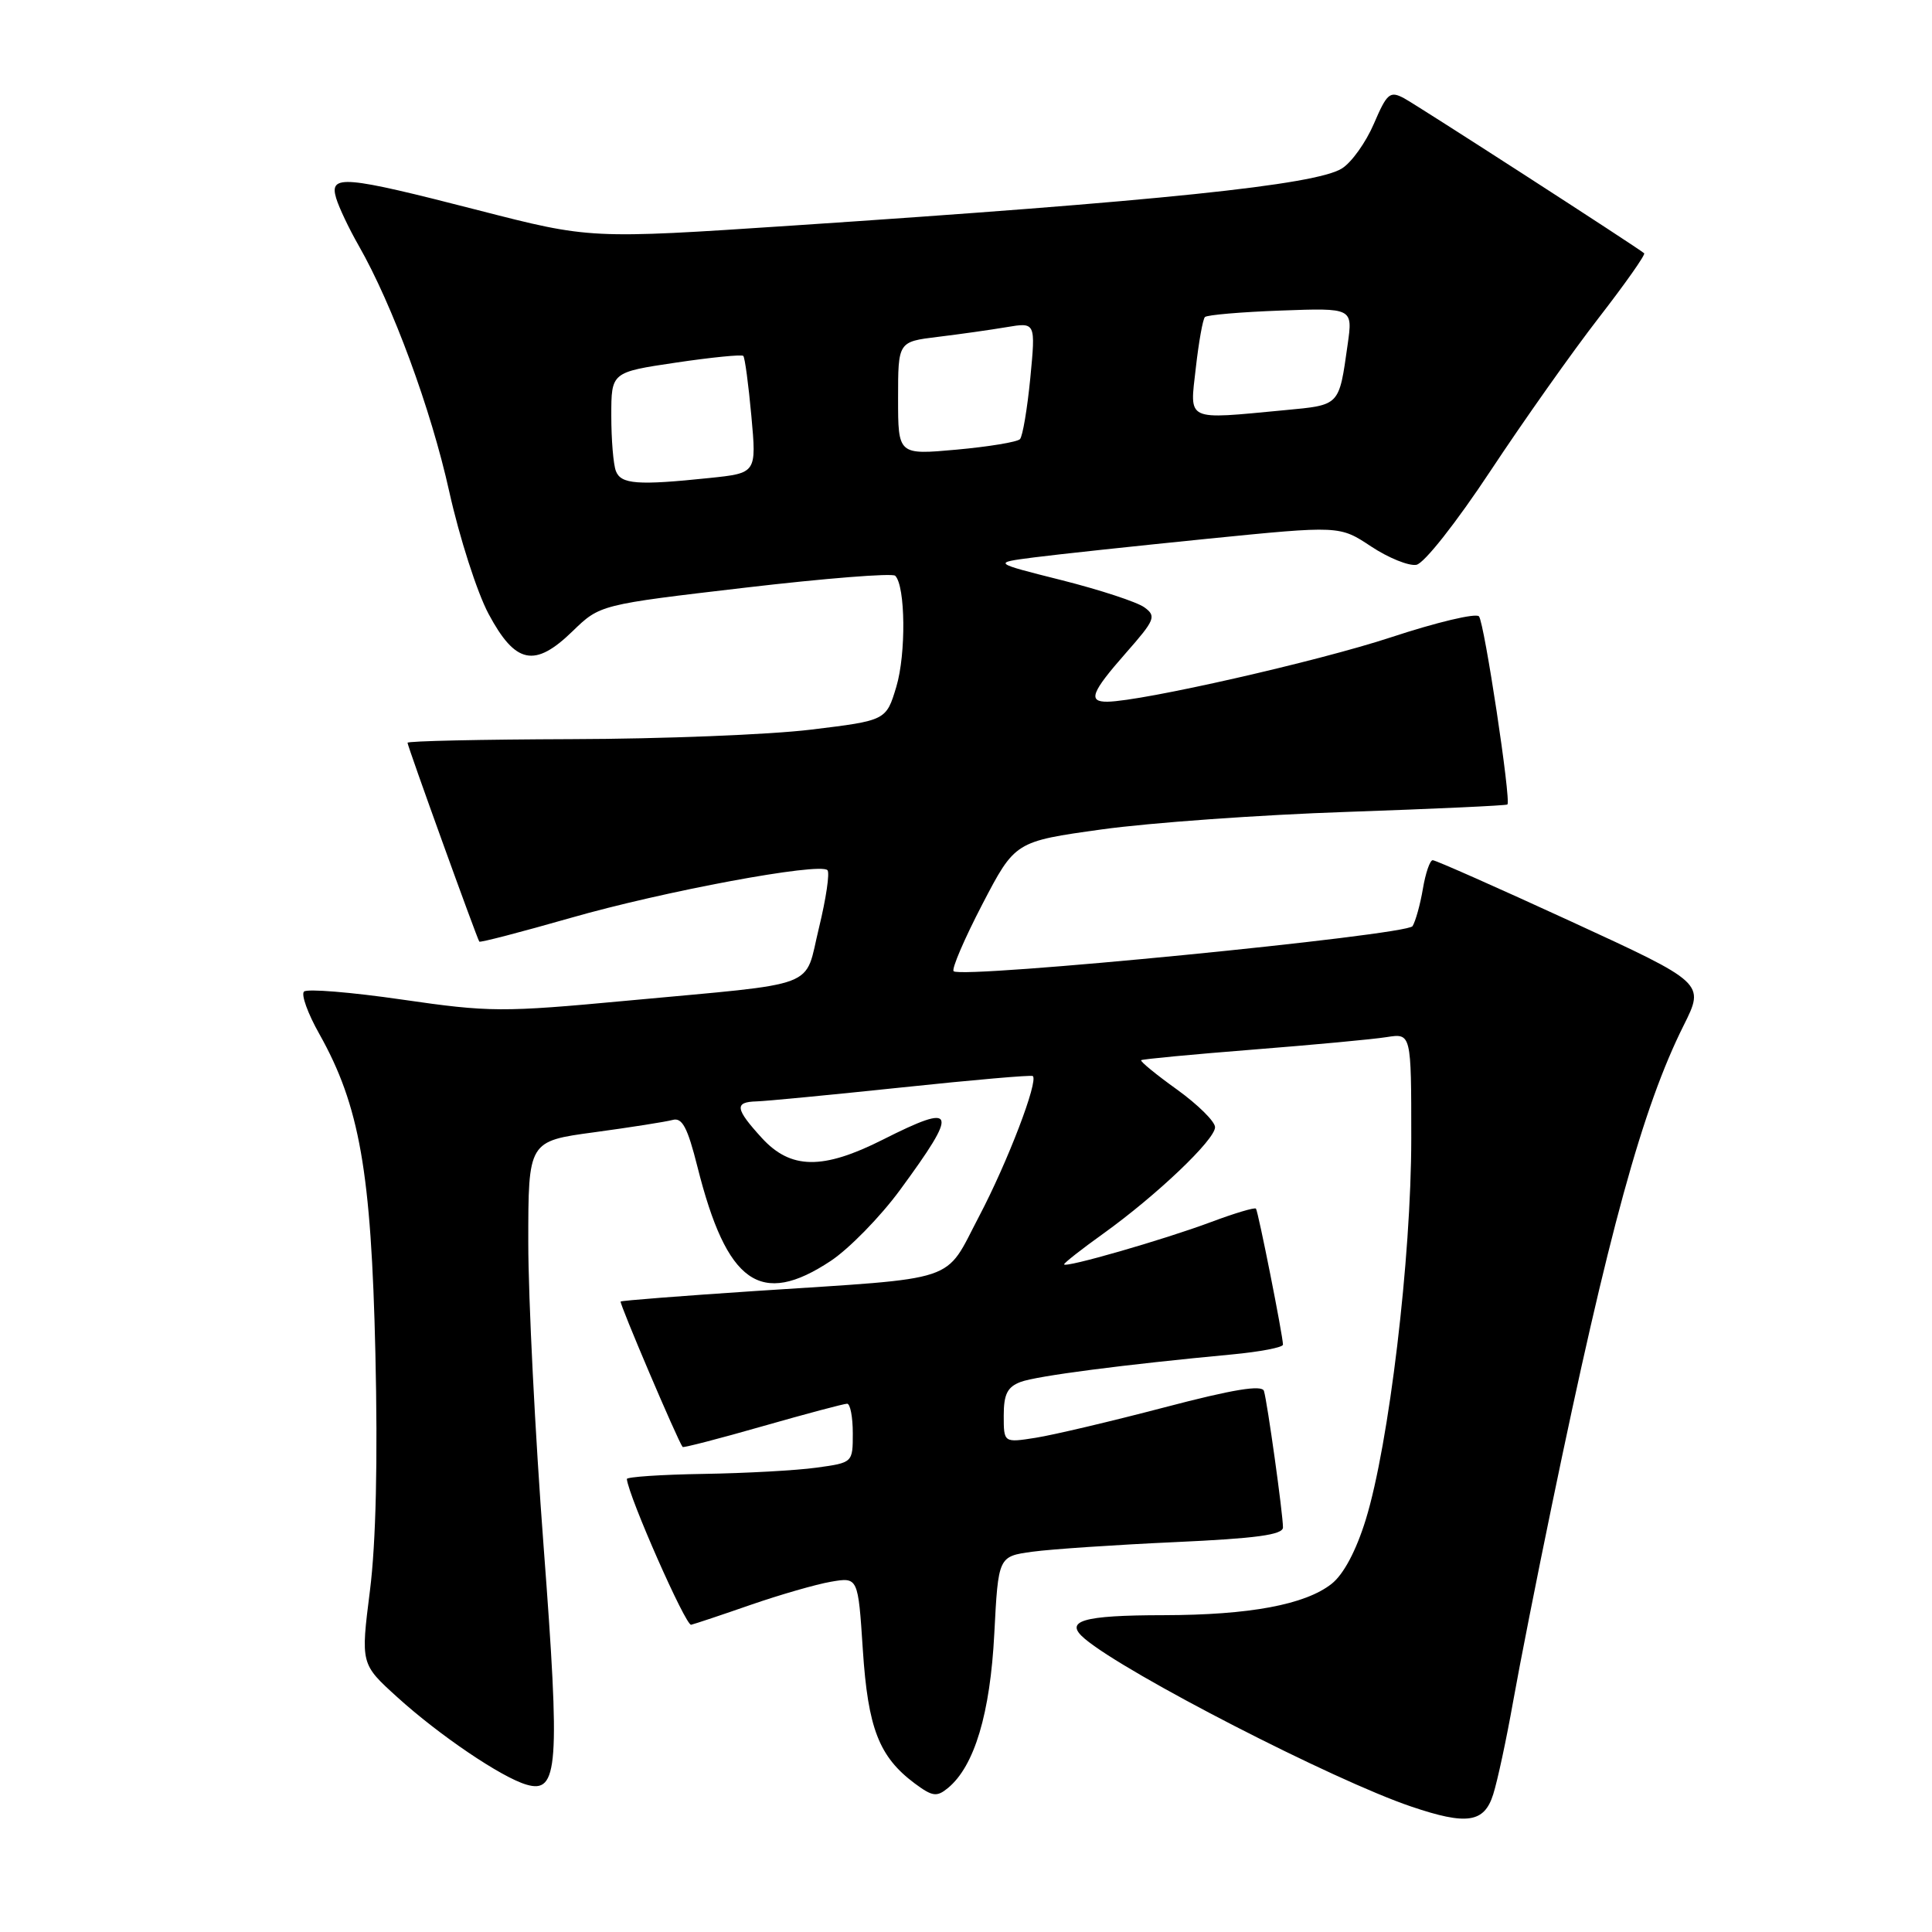 <?xml version="1.0" encoding="UTF-8" standalone="no"?>
<!DOCTYPE svg PUBLIC "-//W3C//DTD SVG 1.1//EN" "http://www.w3.org/Graphics/SVG/1.1/DTD/svg11.dtd" >
<svg xmlns="http://www.w3.org/2000/svg" xmlns:xlink="http://www.w3.org/1999/xlink" version="1.1" viewBox="0 0 256 256">
 <g >
 <path fill="currentColor"
d=" M 197.86 237.75 C 198.43 235.96 199.61 230.45 200.49 225.50 C 201.37 220.55 203.68 208.85 205.62 199.50 C 213.12 163.26 217.65 146.76 223.09 135.88 C 225.90 130.26 225.90 130.26 208.20 122.11 C 198.46 117.63 190.20 113.97 189.84 113.98 C 189.47 113.99 188.89 115.70 188.54 117.77 C 188.19 119.84 187.57 122.07 187.17 122.72 C 186.42 123.93 127.40 129.73 126.36 128.69 C 126.07 128.40 127.78 124.41 130.16 119.83 C 134.50 111.50 134.50 111.50 146.00 109.90 C 152.32 109.02 166.94 107.97 178.49 107.58 C 190.03 107.18 199.59 106.74 199.74 106.60 C 200.25 106.08 196.68 82.48 195.97 81.67 C 195.57 81.21 190.33 82.46 184.33 84.44 C 174.62 87.64 151.39 92.91 146.75 92.98 C 144.11 93.01 144.59 91.75 149.19 86.52 C 153.05 82.13 153.25 81.65 151.64 80.48 C 150.67 79.77 145.75 78.16 140.69 76.88 C 131.50 74.57 131.50 74.57 137.00 73.86 C 140.03 73.47 150.38 72.36 160.00 71.39 C 177.50 69.64 177.50 69.64 181.68 72.41 C 183.98 73.93 186.68 75.02 187.68 74.84 C 188.71 74.65 192.97 69.24 197.50 62.39 C 201.90 55.74 208.36 46.60 211.86 42.09 C 215.36 37.57 218.06 33.74 217.86 33.56 C 217.02 32.82 187.90 14.02 186.03 13.01 C 184.17 12.02 183.78 12.36 182.05 16.39 C 180.99 18.86 179.09 21.53 177.81 22.32 C 174.34 24.51 153.54 26.67 104.85 29.90 C 78.21 31.67 78.21 31.67 63.35 27.85 C 45.54 23.27 43.60 23.10 44.54 26.25 C 44.91 27.49 46.25 30.31 47.52 32.53 C 52.01 40.38 57.12 54.24 59.53 65.15 C 60.88 71.22 63.22 78.51 64.74 81.35 C 68.30 88.00 70.85 88.52 75.87 83.64 C 79.50 80.12 79.50 80.12 98.73 77.87 C 109.30 76.63 118.25 75.92 118.62 76.29 C 119.98 77.65 120.07 86.64 118.77 90.99 C 117.42 95.47 117.42 95.47 107.46 96.68 C 101.98 97.35 87.71 97.91 75.75 97.94 C 63.79 97.98 54.00 98.19 54.00 98.42 C 54.00 98.87 63.19 124.32 63.51 124.77 C 63.62 124.92 69.06 123.50 75.60 121.63 C 87.94 118.09 108.58 114.25 109.64 115.30 C 109.97 115.63 109.46 119.06 108.52 122.93 C 106.50 131.16 109.10 130.17 83.04 132.60 C 66.56 134.14 64.87 134.13 53.28 132.45 C 46.53 131.47 40.67 130.99 40.28 131.39 C 39.88 131.79 40.79 134.31 42.31 137.00 C 47.65 146.51 49.19 155.28 49.74 179.27 C 50.07 193.45 49.82 204.42 49.02 210.76 C 47.79 220.49 47.79 220.49 52.65 224.89 C 58.18 229.91 66.43 235.50 69.75 236.47 C 73.98 237.72 74.24 234.15 72.03 204.89 C 70.91 190.13 70.00 172.01 70.00 164.63 C 70.00 151.21 70.00 151.21 78.75 150.03 C 83.56 149.38 88.23 148.64 89.12 148.40 C 90.39 148.04 91.10 149.38 92.41 154.59 C 96.31 170.11 100.76 173.25 110.09 167.07 C 112.52 165.45 116.64 161.24 119.24 157.70 C 127.09 147.01 126.77 146.07 117.00 151.00 C 109.02 155.03 104.77 154.97 100.94 150.78 C 97.41 146.91 97.28 146.02 100.25 145.94 C 101.49 145.91 110.15 145.07 119.50 144.09 C 128.85 143.10 136.66 142.42 136.85 142.58 C 137.63 143.22 133.52 153.97 129.74 161.16 C 125.03 170.11 127.57 169.26 100.00 171.07 C 90.38 171.71 82.38 172.33 82.24 172.46 C 82.03 172.65 89.81 190.92 90.45 191.73 C 90.55 191.86 95.33 190.62 101.06 188.98 C 106.80 187.34 111.83 186.00 112.25 186.00 C 112.66 186.00 113.00 187.76 113.00 189.91 C 113.00 193.81 113.00 193.81 108.20 194.47 C 105.56 194.84 98.81 195.21 93.20 195.30 C 87.59 195.39 83.03 195.70 83.06 195.98 C 83.31 198.35 90.86 215.45 91.58 215.29 C 92.08 215.17 95.65 213.98 99.50 212.64 C 103.35 211.31 108.12 209.93 110.10 209.59 C 113.70 208.97 113.70 208.97 114.33 218.61 C 115.01 229.02 116.48 232.78 121.20 236.31 C 123.56 238.06 124.13 238.14 125.62 236.91 C 129.12 234.02 131.21 227.04 131.75 216.46 C 132.28 206.23 132.28 206.23 136.81 205.61 C 139.30 205.27 147.79 204.70 155.67 204.34 C 166.45 203.85 170.00 203.37 170.00 202.39 C 170.00 200.61 167.93 185.79 167.48 184.31 C 167.22 183.47 163.41 184.09 154.31 186.48 C 147.26 188.33 139.59 190.14 137.25 190.51 C 133.00 191.18 133.00 191.18 133.00 187.56 C 133.00 184.73 133.49 183.77 135.25 183.11 C 137.41 182.31 148.97 180.81 163.25 179.47 C 166.96 179.12 170.00 178.54 170.00 178.17 C 170.00 177.04 166.72 160.52 166.42 160.15 C 166.26 159.96 163.58 160.76 160.46 161.93 C 154.20 164.27 141.00 168.07 141.00 167.53 C 141.00 167.34 143.33 165.51 146.18 163.47 C 153.27 158.38 161.00 151.02 161.00 149.36 C 161.00 148.61 158.73 146.37 155.96 144.37 C 153.18 142.38 151.05 140.63 151.21 140.48 C 151.37 140.34 158.03 139.71 166.00 139.08 C 173.97 138.45 181.96 137.71 183.75 137.42 C 187.00 136.91 187.00 136.91 187.00 150.84 C 187.00 166.69 184.05 191.37 180.97 201.36 C 179.69 205.50 178.03 208.62 176.44 209.87 C 172.93 212.63 165.58 214.00 154.20 214.02 C 143.39 214.03 140.92 214.77 143.73 217.14 C 149.21 221.77 176.71 235.90 187.00 239.38 C 194.37 241.88 196.68 241.53 197.86 237.75 Z  M 81.61 62.42 C 81.27 61.55 81.00 58.25 81.00 55.08 C 81.00 49.32 81.00 49.32 89.55 48.05 C 94.26 47.35 98.28 46.95 98.49 47.16 C 98.70 47.37 99.18 50.95 99.56 55.12 C 100.25 62.69 100.25 62.69 93.98 63.34 C 84.50 64.33 82.28 64.17 81.61 62.42 Z  M 119.00 52.78 C 119.00 45.28 119.00 45.28 124.25 44.64 C 127.14 44.29 131.24 43.71 133.37 43.35 C 137.23 42.70 137.23 42.70 136.52 50.10 C 136.12 54.17 135.51 57.81 135.15 58.19 C 134.79 58.57 131.01 59.19 126.75 59.58 C 119.00 60.28 119.00 60.28 119.00 52.78 Z  M 158.45 48.76 C 158.84 45.32 159.38 42.28 159.66 42.01 C 159.94 41.73 164.46 41.34 169.71 41.15 C 179.26 40.80 179.26 40.80 178.57 45.65 C 177.41 53.85 177.60 53.65 170.23 54.35 C 156.97 55.60 157.64 55.92 158.45 48.76 Z "/>
</g>
</svg>